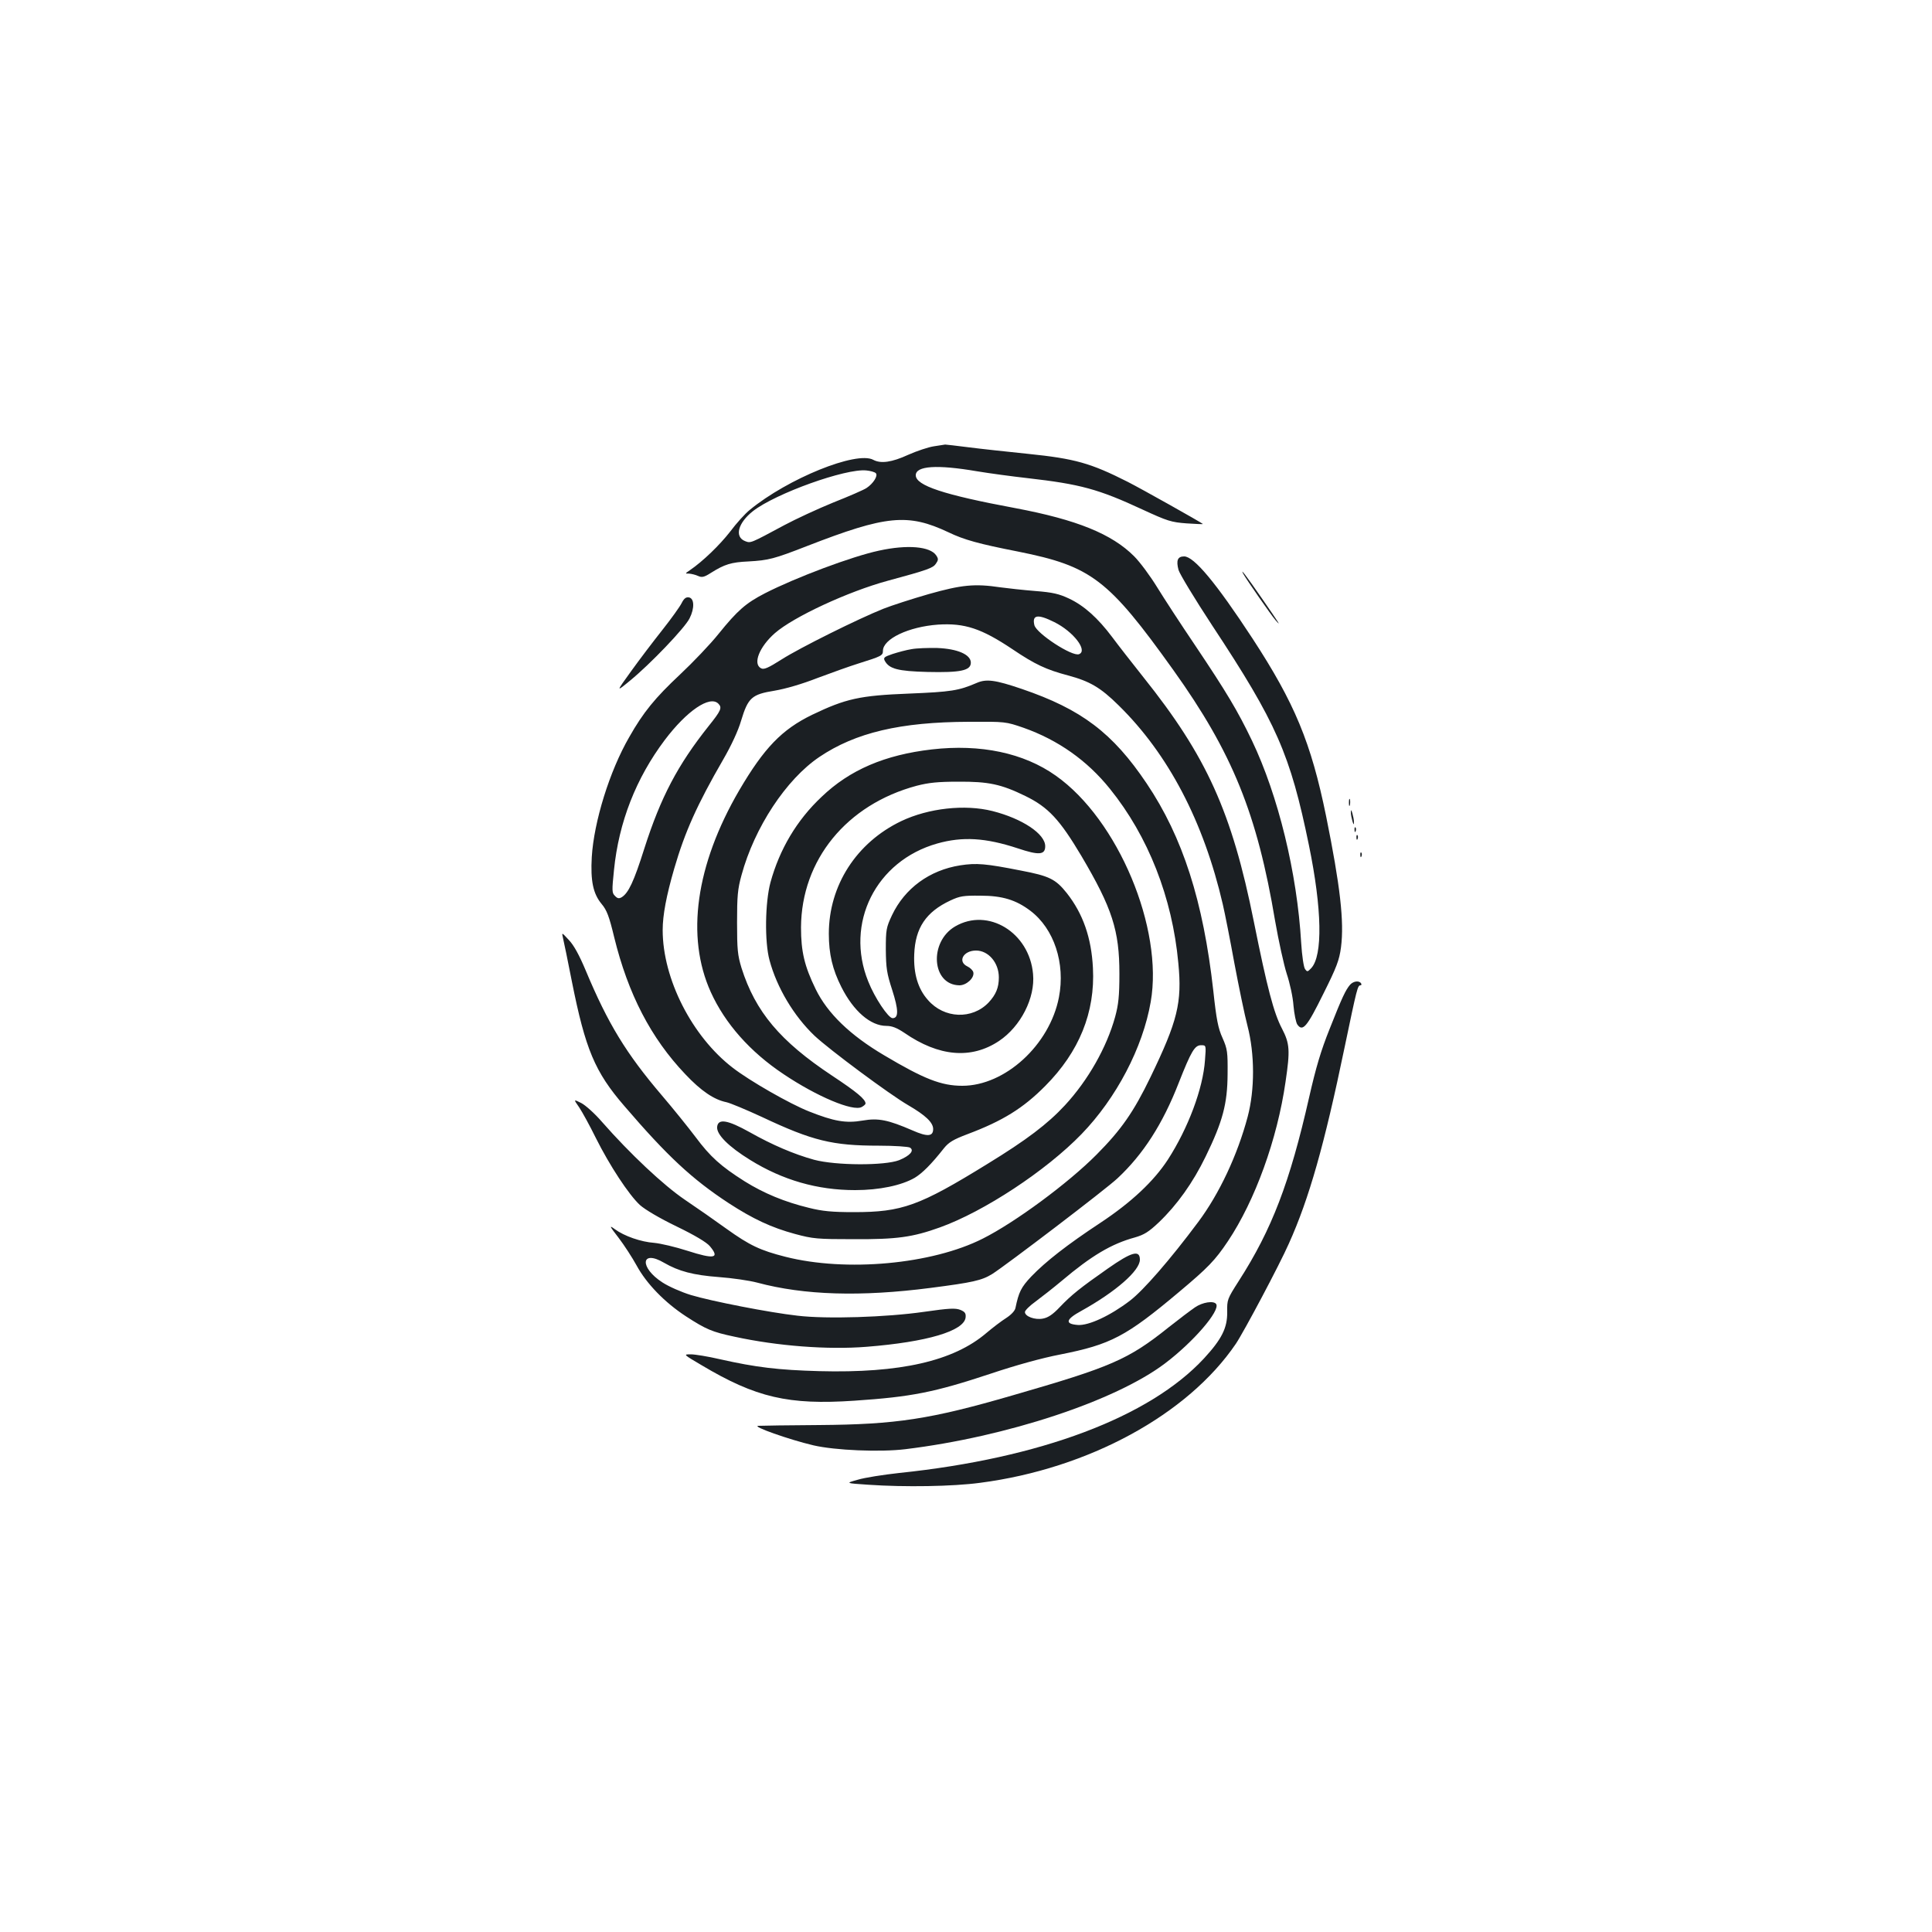 <?xml version="1.0" standalone="no"?>
<!DOCTYPE svg PUBLIC "-//W3C//DTD SVG 20010904//EN"
 "http://www.w3.org/TR/2001/REC-SVG-20010904/DTD/svg10.dtd">
<svg version="1.0" xmlns="http://www.w3.org/2000/svg"
 width="1000pt" height="1000pt" viewBox="0 0 1000 1000"
 preserveAspectRatio="xMidYMid meet">
<g transform="translate(0,1000) scale(0.1,-0.1)"
fill="#1b1f23" stroke="none">
<path d="M4834 7690 c-28 -4 -88 -24 -133 -44 -85 -39 -142 -47 -181 -26 -87
47 -442 -97 -639 -259 -24 -19 -70 -70 -102 -113 -53 -68 -140 -153 -209 -200
-25 -17 -25 -17 -3 -17 12 -1 33 -6 46 -12 20 -9 31 -7 67 16 70 44 104 55
194 59 105 6 132 13 304 80 409 159 521 170 731 71 81 -39 157 -60 361 -100
379 -76 466 -142 803 -613 306 -428 434 -744 527 -1299 18 -103 45 -226 60
-273 16 -48 32 -120 35 -165 4 -44 13 -88 20 -98 28 -39 50 -12 134 158 70
140 83 175 92 242 17 133 -4 317 -77 678 -78 382 -163 586 -381 920 -190 290
-303 425 -354 425 -34 0 -42 -21 -29 -70 6 -21 84 -150 174 -287 334 -506 404
-666 501 -1138 68 -331 72 -571 12 -636 -19 -20 -21 -20 -32 -5 -7 9 -16 69
-20 134 -21 364 -119 764 -255 1049 -74 154 -130 248 -295 494 -73 108 -161
243 -196 300 -35 57 -88 129 -119 160 -115 115 -296 189 -615 249 -371 69
-515 117 -515 170 0 49 110 56 315 21 66 -11 185 -27 265 -36 271 -31 365 -56
595 -163 128 -59 147 -65 227 -71 47 -3 85 -5 84 -3 -10 9 -318 182 -389 218
-192 97 -272 120 -517 145 -107 11 -246 26 -308 34 -62 8 -116 14 -120 14 -4
-1 -30 -5 -58 -9z m-301 -139 c13 -13 -13 -54 -48 -77 -13 -9 -91 -43 -172
-75 -81 -33 -195 -86 -253 -117 -177 -95 -174 -94 -203 -83 -57 22 -37 95 41
156 117 91 479 221 586 210 21 -2 43 -8 49 -14z"/>
<path d="M4550 7150 c-141 -30 -433 -140 -591 -221 -99 -51 -142 -89 -239
-209 -43 -54 -134 -149 -200 -211 -129 -121 -190 -195 -263 -324 -102 -176
-183 -439 -194 -621 -7 -124 7 -190 51 -243 27 -32 39 -64 65 -172 72 -294
190 -522 368 -709 82 -87 149 -132 213 -145 19 -4 103 -39 185 -77 261 -123
364 -148 604 -148 80 0 153 -5 161 -10 24 -15 0 -42 -56 -65 -75 -29 -327 -28
-440 2 -105 29 -217 77 -334 143 -113 63 -163 72 -168 28 -5 -39 59 -103 171
-172 168 -104 347 -156 543 -156 125 0 240 24 309 64 39 24 84 68 151 153 25
31 49 45 120 72 184 69 290 135 404 250 176 177 259 381 247 611 -8 156 -51
280 -135 387 -58 73 -91 89 -238 117 -182 36 -230 40 -314 27 -159 -25 -287
-119 -353 -258 -30 -64 -32 -75 -32 -178 1 -96 5 -123 33 -209 33 -103 34
-146 2 -146 -22 0 -93 106 -126 190 -122 301 39 624 357 714 131 37 250 30
417 -25 110 -37 142 -34 142 11 0 64 -119 143 -273 182 -143 36 -331 15 -472
-52 -232 -111 -375 -333 -375 -583 0 -105 19 -185 65 -276 63 -125 151 -201
233 -201 29 0 54 -10 93 -36 178 -123 346 -138 490 -42 112 75 188 223 176
347 -19 215 -233 345 -403 246 -137 -80 -122 -303 22 -305 36 0 78 38 72 67
-2 10 -16 24 -31 31 -52 25 -21 82 45 82 64 0 118 -63 118 -139 0 -53 -15 -89
-53 -130 -85 -89 -230 -84 -314 13 -52 58 -75 137 -71 236 5 137 61 220 187
279 49 23 68 26 156 25 113 0 184 -22 258 -78 123 -93 182 -272 148 -448 -48
-247 -279 -458 -500 -458 -109 0 -198 35 -405 158 -176 104 -293 217 -354 342
-58 119 -76 194 -76 320 2 349 236 636 599 733 62 16 110 21 215 21 157 1 222
-13 347 -74 119 -58 178 -122 290 -310 160 -271 197 -386 197 -610 0 -117 -5
-160 -22 -223 -44 -159 -140 -328 -260 -458 -90 -97 -198 -179 -402 -304 -352
-217 -441 -249 -690 -249 -114 0 -164 5 -232 22 -128 31 -235 76 -333 137
-125 79 -179 128 -255 230 -37 49 -115 146 -174 215 -185 217 -279 371 -394
646 -34 81 -62 132 -88 159 -37 40 -37 40 -30 10 4 -16 25 -118 46 -225 70
-351 119 -468 271 -644 223 -260 351 -379 540 -503 126 -82 222 -127 344 -160
93 -25 114 -27 305 -27 222 -1 303 10 445 61 228 82 549 293 733 483 180 186
317 447 358 684 67 380 -169 944 -491 1171 -166 118 -390 165 -642 136 -243
-28 -425 -106 -570 -245 -129 -121 -218 -272 -265 -443 -28 -104 -31 -308 -5
-403 38 -142 126 -289 233 -391 78 -73 389 -304 484 -359 91 -53 130 -90 130
-124 0 -39 -30 -41 -107 -7 -127 55 -177 65 -258 51 -87 -15 -148 -4 -277 47
-101 40 -307 158 -395 226 -211 162 -363 460 -363 713 0 77 19 178 60 319 55
189 118 330 254 565 41 71 77 148 92 200 36 119 55 136 173 155 58 10 141 34
223 66 72 27 167 61 212 75 118 37 126 41 126 65 0 62 133 125 285 136 138 9
225 -20 385 -127 117 -79 175 -106 288 -136 112 -30 168 -62 262 -155 258
-253 440 -602 539 -1029 11 -47 38 -184 60 -305 23 -122 53 -268 68 -325 38
-146 38 -330 1 -470 -53 -199 -147 -399 -256 -545 -146 -196 -284 -354 -353
-407 -102 -78 -214 -130 -270 -126 -69 5 -63 29 18 73 178 99 303 208 303 265
0 52 -42 41 -166 -46 -143 -100 -189 -137 -249 -200 -36 -38 -60 -54 -87 -59
-41 -8 -93 11 -93 34 0 8 25 33 56 55 31 23 91 70 134 106 155 131 258 192
379 225 48 14 71 28 124 78 94 90 176 204 243 342 88 181 112 272 113 425 1
115 -1 130 -26 187 -23 50 -32 96 -48 245 -52 464 -158 795 -345 1073 -176
262 -338 384 -646 489 -138 47 -184 53 -234 31 -93 -40 -132 -46 -350 -55
-255 -10 -327 -26 -502 -110 -156 -76 -248 -171 -377 -391 -225 -386 -277
-757 -147 -1044 74 -163 203 -309 377 -425 173 -116 359 -194 404 -170 11 6
20 14 20 18 0 22 -44 59 -174 145 -268 178 -396 330 -468 557 -20 66 -23 95
-23 235 0 136 3 173 23 245 67 247 231 496 403 612 187 126 419 181 774 182
189 1 190 1 283 -31 178 -63 329 -169 447 -316 198 -245 323 -563 354 -902 20
-205 -4 -300 -144 -590 -88 -182 -152 -273 -279 -401 -148 -149 -422 -351
-589 -435 -263 -133 -707 -174 -1022 -94 -130 33 -185 59 -305 145 -58 42
-154 109 -215 150 -112 76 -285 239 -429 403 -37 43 -86 87 -108 98 -40 20
-40 20 -10 -23 16 -24 55 -95 86 -158 71 -142 170 -293 228 -347 27 -24 101
-68 190 -111 95 -46 155 -82 172 -102 53 -63 24 -69 -116 -24 -62 20 -139 38
-172 41 -69 5 -155 35 -204 71 -30 22 -28 17 20 -45 29 -38 71 -103 93 -143
51 -94 145 -191 255 -263 105 -68 135 -81 253 -106 221 -48 481 -68 682 -52
315 25 505 82 513 152 2 21 -3 29 -27 39 -26 10 -56 9 -188 -10 -194 -28 -505
-38 -655 -20 -144 16 -446 75 -552 107 -49 15 -115 44 -147 65 -120 77 -113
173 8 102 76 -44 151 -64 283 -74 69 -5 159 -18 200 -29 243 -65 535 -74 898
-27 216 28 263 38 318 72 71 45 590 440 648 495 133 124 234 281 317 494 65
165 83 195 116 195 26 0 26 0 20 -77 -10 -147 -87 -352 -192 -515 -73 -112
-189 -221 -349 -327 -173 -114 -284 -201 -358 -278 -53 -56 -65 -81 -82 -163
-3 -15 -22 -35 -48 -52 -24 -15 -70 -50 -103 -78 -170 -145 -445 -208 -865
-197 -211 6 -324 19 -515 62 -60 14 -128 25 -149 25 -40 0 -40 0 55 -56 282
-168 450 -207 791 -184 297 20 413 43 706 140 128 43 265 81 359 99 263 52
341 93 616 324 150 126 186 163 253 263 140 210 255 526 298 825 24 163 22
197 -19 276 -42 80 -76 209 -145 552 -114 569 -245 857 -572 1266 -57 72 -130
165 -161 207 -75 100 -147 164 -224 200 -51 24 -84 32 -175 39 -62 5 -143 14
-180 19 -134 20 -201 13 -371 -35 -87 -25 -192 -59 -235 -76 -130 -52 -432
-202 -526 -262 -71 -45 -92 -54 -107 -46 -44 23 -8 112 72 182 96 84 378 215
584 271 207 56 234 66 249 88 13 19 14 25 2 43 -31 47 -150 57 -296 25z m907
-370 c99 -49 175 -148 128 -166 -35 -14 -220 107 -231 150 -13 54 17 59 103
16z m-1739 -422 c21 -21 14 -36 -50 -116 -160 -201 -248 -368 -333 -634 -54
-171 -82 -230 -117 -252 -14 -8 -22 -7 -35 7 -16 15 -16 27 -5 134 25 248 114
475 263 673 114 151 233 232 277 188z"/>
<path d="M6435 7030 c18 -32 146 -216 167 -240 31 -35 24 -24 -72 115 -79 114
-113 159 -95 125z"/>
<path d="M3528 6878 c-9 -18 -54 -81 -100 -139 -46 -58 -119 -154 -162 -214
-78 -108 -78 -108 -5 -48 105 86 283 272 308 322 27 53 25 105 -4 109 -15 2
-25 -6 -37 -30z"/>
<path d="M4718 6640 c-26 -4 -70 -16 -98 -25 -44 -15 -49 -19 -40 -36 23 -41
67 -53 220 -57 171 -4 225 7 225 48 0 42 -69 72 -174 76 -47 1 -107 -1 -133
-6z"/>
<path d="M6982 5845 c0 -16 2 -22 5 -12 2 9 2 23 0 30 -3 6 -5 -1 -5 -18z"/>
<path d="M6992 5795 c0 -11 4 -31 8 -45 6 -20 8 -21 8 -5 0 11 -4 31 -8 45 -6
20 -8 21 -8 5z"/>
<path d="M7011 5704 c0 -11 3 -14 6 -6 3 7 2 16 -1 19 -3 4 -6 -2 -5 -13z"/>
<path d="M7021 5664 c0 -11 3 -14 6 -6 3 7 2 16 -1 19 -3 4 -6 -2 -5 -13z"/>
<path d="M7041 5574 c0 -11 3 -14 6 -6 3 7 2 16 -1 19 -3 4 -6 -2 -5 -13z"/>
<path d="M6988 4903 c-23 -27 -41 -64 -106 -229 -45 -112 -71 -200 -106 -354
-100 -441 -193 -684 -364 -950 -60 -94 -61 -97 -60 -161 1 -82 -28 -140 -120
-240 -282 -304 -847 -517 -1577 -593 -82 -9 -179 -24 -215 -35 -65 -18 -65
-18 55 -26 188 -13 437 -9 578 10 561 73 1075 353 1324 720 41 61 226 409 274
518 105 233 184 512 288 1013 65 311 68 324 83 324 5 0 6 5 3 10 -10 16 -40
12 -57 -7z"/>
<path d="M6185 3233 c-22 -15 -83 -61 -136 -103 -210 -168 -297 -205 -810
-353 -424 -123 -600 -150 -999 -153 -157 -1 -298 -3 -315 -4 -37 -2 158 -71
285 -101 112 -26 345 -36 476 -20 525 64 1087 250 1344 444 148 112 286 273
265 307 -12 19 -71 10 -110 -17z"/>
</g>
</svg>
